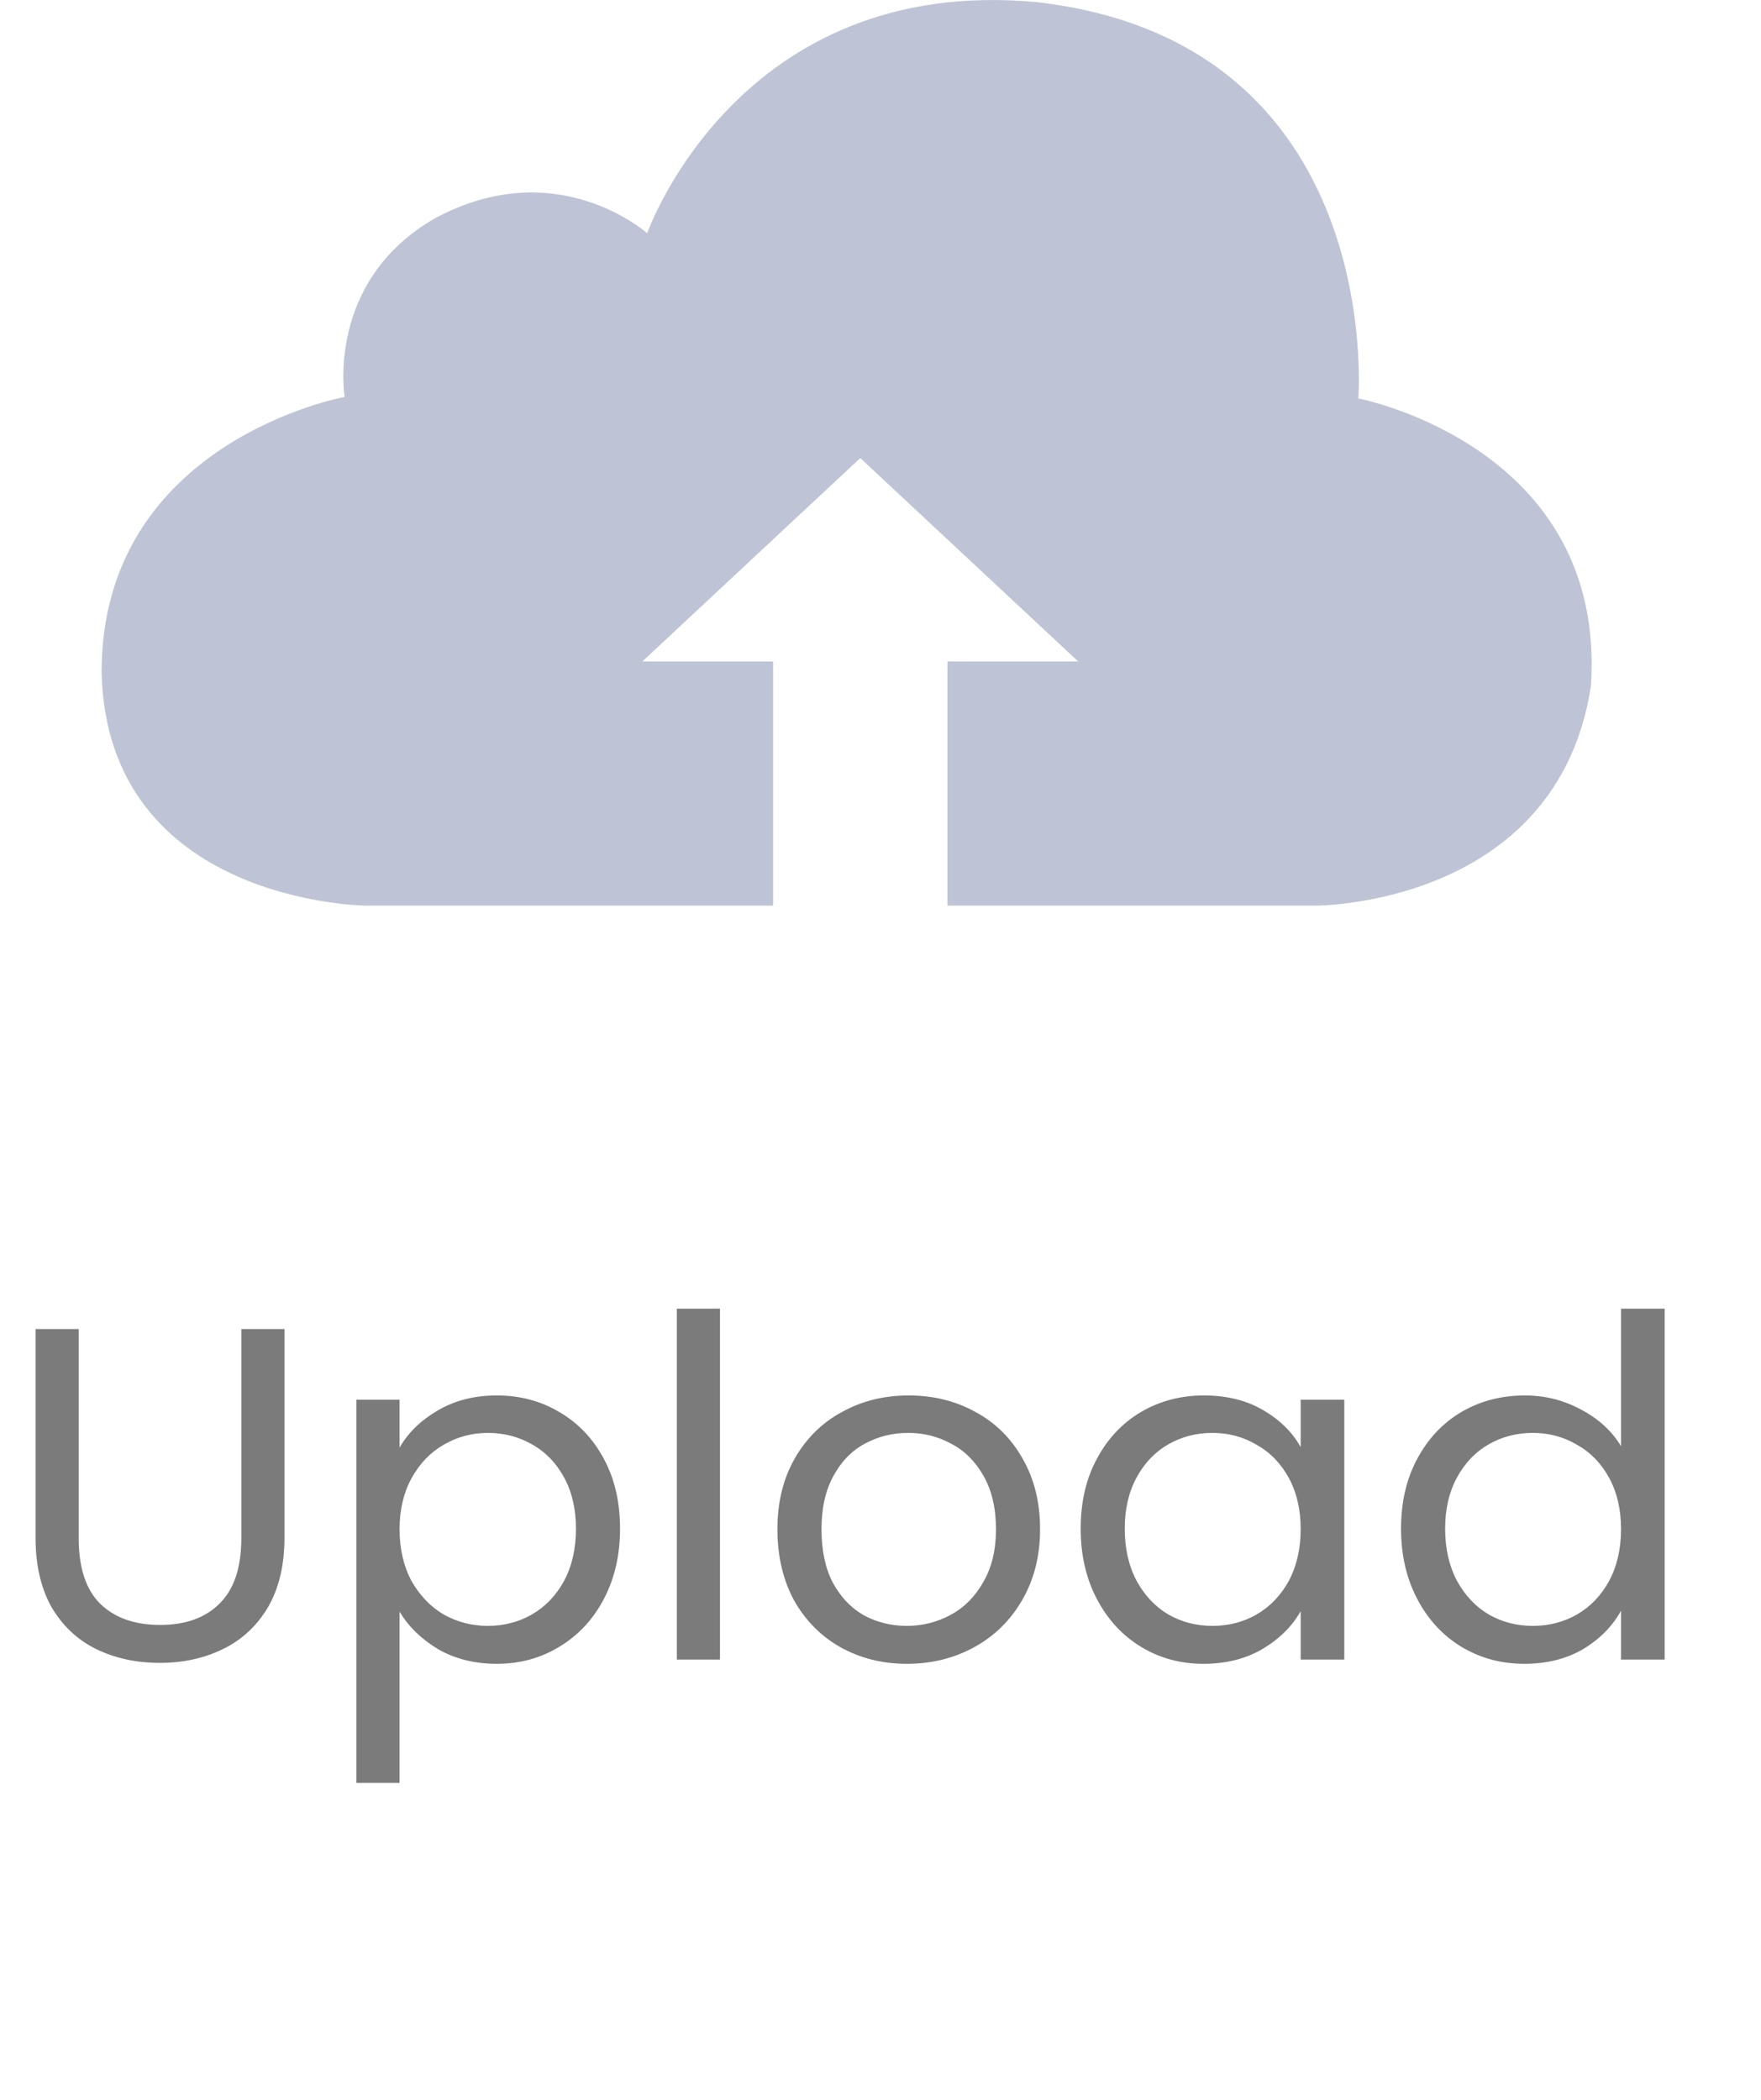 <svg width="52" height="62" viewBox="0 0 52 62" fill="none" xmlns="http://www.w3.org/2000/svg">
<path d="M40.11 11.765C40.11 11.765 40.945 1.262 30.635 0.065C21.799 -0.777 19.109 6.887 19.109 6.887C19.109 6.887 16.448 4.499 12.838 6.449C9.606 8.311 10.177 11.72 10.177 11.72C10.177 11.72 3 13.023 3 19.851C3.16 26.67 10.792 26.739 10.792 26.739H22.828V19.531H18.967L25.403 13.525L31.838 19.531H27.977V26.739H38.875C38.875 26.739 45.98 26.746 46.978 20.258C47.453 13.163 40.11 11.765 40.11 11.765Z" fill="#BEC4D5"/>
<path d="M2.324 39.242V45.416C2.324 46.284 2.534 46.928 2.954 47.348C3.383 47.768 3.976 47.978 4.732 47.978C5.479 47.978 6.062 47.768 6.482 47.348C6.911 46.928 7.126 46.284 7.126 45.416V39.242H8.4V45.402C8.4 46.214 8.237 46.9 7.91 47.46C7.583 48.011 7.14 48.421 6.58 48.692C6.029 48.963 5.409 49.098 4.718 49.098C4.027 49.098 3.402 48.963 2.842 48.692C2.291 48.421 1.853 48.011 1.526 47.46C1.209 46.9 1.05 46.214 1.05 45.402V39.242H2.324ZM11.799 42.742C12.051 42.303 12.425 41.939 12.919 41.65C13.423 41.351 14.007 41.202 14.669 41.202C15.351 41.202 15.967 41.365 16.517 41.692C17.077 42.019 17.516 42.481 17.833 43.078C18.151 43.666 18.309 44.352 18.309 45.136C18.309 45.911 18.151 46.601 17.833 47.208C17.516 47.815 17.077 48.286 16.517 48.622C15.967 48.958 15.351 49.126 14.669 49.126C14.016 49.126 13.437 48.981 12.933 48.692C12.439 48.393 12.061 48.025 11.799 47.586V52.64H10.525V41.328H11.799V42.742ZM17.007 45.136C17.007 44.557 16.891 44.053 16.657 43.624C16.424 43.195 16.107 42.868 15.705 42.644C15.313 42.42 14.879 42.308 14.403 42.308C13.937 42.308 13.503 42.425 13.101 42.658C12.709 42.882 12.392 43.213 12.149 43.652C11.916 44.081 11.799 44.581 11.799 45.15C11.799 45.729 11.916 46.237 12.149 46.676C12.392 47.105 12.709 47.437 13.101 47.67C13.503 47.894 13.937 48.006 14.403 48.006C14.879 48.006 15.313 47.894 15.705 47.67C16.107 47.437 16.424 47.105 16.657 46.676C16.891 46.237 17.007 45.724 17.007 45.136ZM21.26 38.64V49H19.986V38.64H21.26ZM26.777 49.126C26.059 49.126 25.405 48.963 24.817 48.636C24.239 48.309 23.782 47.847 23.445 47.25C23.119 46.643 22.956 45.943 22.956 45.15C22.956 44.366 23.123 43.675 23.459 43.078C23.805 42.471 24.271 42.009 24.86 41.692C25.448 41.365 26.105 41.202 26.834 41.202C27.561 41.202 28.22 41.365 28.808 41.692C29.395 42.009 29.858 42.467 30.194 43.064C30.539 43.661 30.712 44.357 30.712 45.15C30.712 45.943 30.534 46.643 30.18 47.25C29.834 47.847 29.363 48.309 28.765 48.636C28.168 48.963 27.506 49.126 26.777 49.126ZM26.777 48.006C27.235 48.006 27.664 47.899 28.066 47.684C28.467 47.469 28.789 47.147 29.032 46.718C29.284 46.289 29.41 45.766 29.41 45.15C29.41 44.534 29.288 44.011 29.046 43.582C28.803 43.153 28.485 42.835 28.093 42.63C27.701 42.415 27.277 42.308 26.82 42.308C26.353 42.308 25.924 42.415 25.532 42.63C25.149 42.835 24.841 43.153 24.608 43.582C24.374 44.011 24.258 44.534 24.258 45.15C24.258 45.775 24.369 46.303 24.593 46.732C24.827 47.161 25.135 47.483 25.517 47.698C25.9 47.903 26.32 48.006 26.777 48.006ZM31.911 45.136C31.911 44.352 32.069 43.666 32.387 43.078C32.704 42.481 33.138 42.019 33.689 41.692C34.249 41.365 34.869 41.202 35.551 41.202C36.223 41.202 36.806 41.347 37.301 41.636C37.795 41.925 38.164 42.289 38.407 42.728V41.328H39.695V49H38.407V47.572C38.155 48.02 37.777 48.393 37.273 48.692C36.778 48.981 36.199 49.126 35.537 49.126C34.855 49.126 34.239 48.958 33.689 48.622C33.138 48.286 32.704 47.815 32.387 47.208C32.069 46.601 31.911 45.911 31.911 45.136ZM38.407 45.15C38.407 44.571 38.29 44.067 38.057 43.638C37.823 43.209 37.506 42.882 37.105 42.658C36.713 42.425 36.279 42.308 35.803 42.308C35.327 42.308 34.893 42.42 34.501 42.644C34.109 42.868 33.796 43.195 33.563 43.624C33.329 44.053 33.213 44.557 33.213 45.136C33.213 45.724 33.329 46.237 33.563 46.676C33.796 47.105 34.109 47.437 34.501 47.67C34.893 47.894 35.327 48.006 35.803 48.006C36.279 48.006 36.713 47.894 37.105 47.67C37.506 47.437 37.823 47.105 38.057 46.676C38.29 46.237 38.407 45.729 38.407 45.15ZM41.371 45.136C41.371 44.352 41.53 43.666 41.847 43.078C42.165 42.481 42.599 42.019 43.15 41.692C43.709 41.365 44.335 41.202 45.026 41.202C45.623 41.202 46.178 41.342 46.691 41.622C47.205 41.893 47.597 42.252 47.867 42.7V38.64H49.156V49H47.867V47.558C47.615 48.015 47.242 48.393 46.748 48.692C46.253 48.981 45.674 49.126 45.011 49.126C44.33 49.126 43.709 48.958 43.15 48.622C42.599 48.286 42.165 47.815 41.847 47.208C41.53 46.601 41.371 45.911 41.371 45.136ZM47.867 45.15C47.867 44.571 47.751 44.067 47.517 43.638C47.284 43.209 46.967 42.882 46.566 42.658C46.173 42.425 45.739 42.308 45.264 42.308C44.788 42.308 44.353 42.42 43.962 42.644C43.569 42.868 43.257 43.195 43.023 43.624C42.79 44.053 42.673 44.557 42.673 45.136C42.673 45.724 42.79 46.237 43.023 46.676C43.257 47.105 43.569 47.437 43.962 47.67C44.353 47.894 44.788 48.006 45.264 48.006C45.739 48.006 46.173 47.894 46.566 47.67C46.967 47.437 47.284 47.105 47.517 46.676C47.751 46.237 47.867 45.729 47.867 45.15Z" fill="#7B7B7B"/>
</svg>
